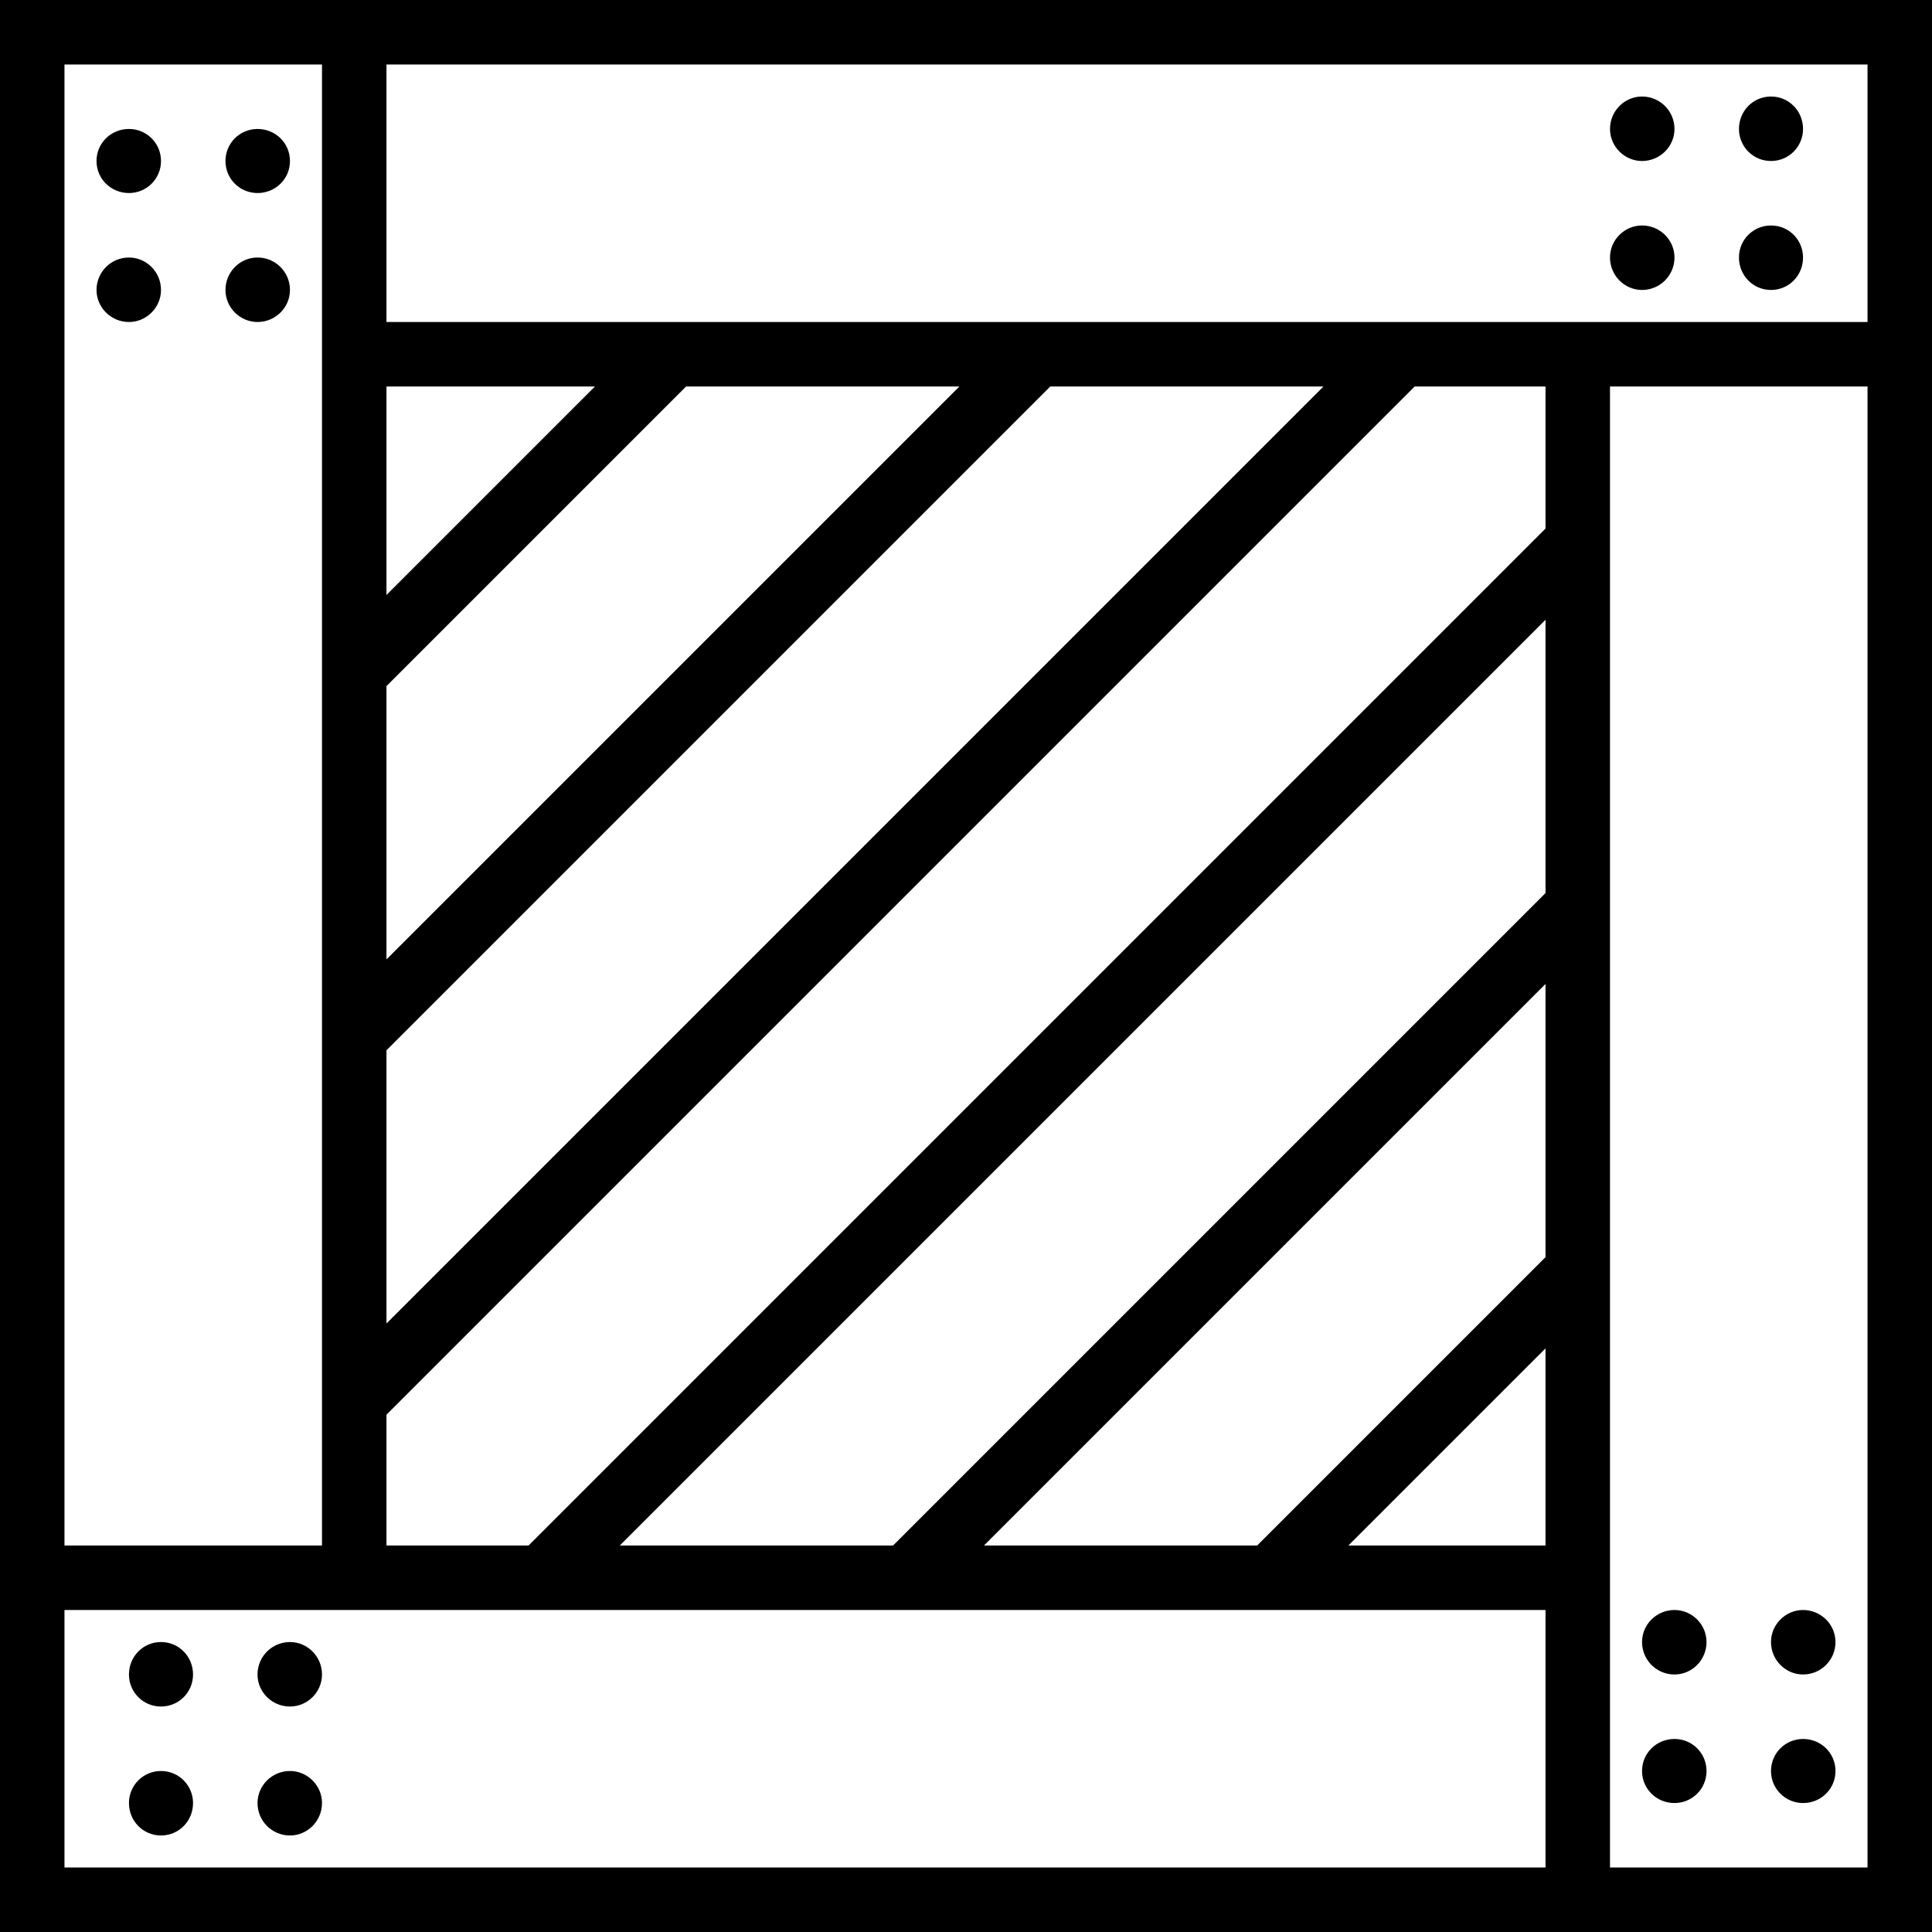 <svg xmlns="http://www.w3.org/2000/svg" width="32" height="32" viewBox="0 0 24 24">
    <path d="M 4.801 0 L 0 0 L 0 24 L 24 24 L 24 0 Z M 19.199 15.617 L 15.617 19.199 L 12.223 19.199 L 19.199 12.223 Z M 19.199 16.75 L 19.199 19.199 L 16.75 19.199 Z M 11.094 19.199 L 7.699 19.199 L 19.199 7.699 L 19.199 11.094 Z M 19.199 6.566 L 6.566 19.199 L 4.801 19.199 L 4.801 17.574 L 17.574 4.801 L 19.199 4.801 Z M 4.801 16.441 L 4.801 13.047 L 13.047 4.801 L 16.441 4.801 Z M 4.801 11.918 L 4.801 8.523 L 8.523 4.801 L 11.918 4.801 Z M 4.801 7.391 L 4.801 4.801 L 7.391 4.801 Z M 0.801 0.801 L 4 0.801 L 4 19.199 L 0.801 19.199 Z M 19.199 23.199 L 0.801 23.199 L 0.801 20 L 19.199 20 Z M 23.199 23.199 L 20 23.199 L 20 4.801 L 23.199 4.801 Z M 20 4 L 4.801 4 L 4.801 0.801 L 23.199 0.801 L 23.199 4 Z M 20 4"/>
    <path d="M22.398 1.602C22.398 1.82 22.223 2 22 2 21.777 2 21.602 1.82 21.602 1.602 21.602 1.379 21.777 1.199 22 1.199 22.223 1.199 22.398 1.379 22.398 1.602zM20.801 1.602C20.801 1.82 20.621 2 20.398 2 20.18 2 20 1.82 20 1.602 20 1.379 20.18 1.199 20.398 1.199 20.621 1.199 20.801 1.379 20.801 1.602zM22.398 3.199C22.398 3.422 22.223 3.602 22 3.602 21.777 3.602 21.602 3.422 21.602 3.199 21.602 2.98 21.777 2.801 22 2.801 22.223 2.801 22.398 2.98 22.398 3.199zM20.801 3.199C20.801 3.422 20.621 3.602 20.398 3.602 20.18 3.602 20 3.422 20 3.199 20 2.98 20.18 2.801 20.398 2.801 20.621 2.801 20.801 2.98 20.801 3.199zM22.801 22C22.801 22.223 22.621 22.398 22.398 22.398 22.18 22.398 22 22.223 22 22 22 21.777 22.18 21.602 22.398 21.602 22.621 21.602 22.801 21.777 22.801 22zM22.801 20.398C22.801 20.621 22.621 20.801 22.398 20.801 22.18 20.801 22 20.621 22 20.398 22 20.18 22.18 20 22.398 20 22.621 20 22.801 20.18 22.801 20.398zM21.199 22C21.199 22.223 21.02 22.398 20.801 22.398 20.578 22.398 20.398 22.223 20.398 22 20.398 21.777 20.578 21.602 20.801 21.602 21.02 21.602 21.199 21.777 21.199 22zM21.199 20.398C21.199 20.621 21.02 20.801 20.801 20.801 20.578 20.801 20.398 20.621 20.398 20.398 20.398 20.18 20.578 20 20.801 20 21.02 20 21.199 20.18 21.199 20.398zM2.398 22.398C2.398 22.621 2.223 22.801 2 22.801 1.777 22.801 1.602 22.621 1.602 22.398 1.602 22.18 1.777 22 2 22 2.223 22 2.398 22.18 2.398 22.398zM4 22.398C4 22.621 3.82 22.801 3.602 22.801 3.379 22.801 3.199 22.621 3.199 22.398 3.199 22.18 3.379 22 3.602 22 3.82 22 4 22.18 4 22.398zM2.398 20.801C2.398 21.02 2.223 21.199 2 21.199 1.777 21.199 1.602 21.02 1.602 20.801 1.602 20.578 1.777 20.398 2 20.398 2.223 20.398 2.398 20.578 2.398 20.801zM4 20.801C4 21.02 3.82 21.199 3.602 21.199 3.379 21.199 3.199 21.02 3.199 20.801 3.199 20.578 3.379 20.398 3.602 20.398 3.82 20.398 4 20.578 4 20.801zM2 2C2 2.223 1.82 2.398 1.602 2.398 1.379 2.398 1.199 2.223 1.199 2 1.199 1.777 1.379 1.602 1.602 1.602 1.82 1.602 2 1.777 2 2zM2 3.602C2 3.82 1.82 4 1.602 4 1.379 4 1.199 3.82 1.199 3.602 1.199 3.379 1.379 3.199 1.602 3.199 1.82 3.199 2 3.379 2 3.602zM3.602 2C3.602 2.223 3.422 2.398 3.199 2.398 2.98 2.398 2.801 2.223 2.801 2 2.801 1.777 2.98 1.602 3.199 1.602 3.422 1.602 3.602 1.777 3.602 2zM3.602 3.602C3.602 3.82 3.422 4 3.199 4 2.98 4 2.801 3.82 2.801 3.602 2.801 3.379 2.98 3.199 3.199 3.199 3.422 3.199 3.602 3.379 3.602 3.602zM3.602 3.602"/>
</svg>

